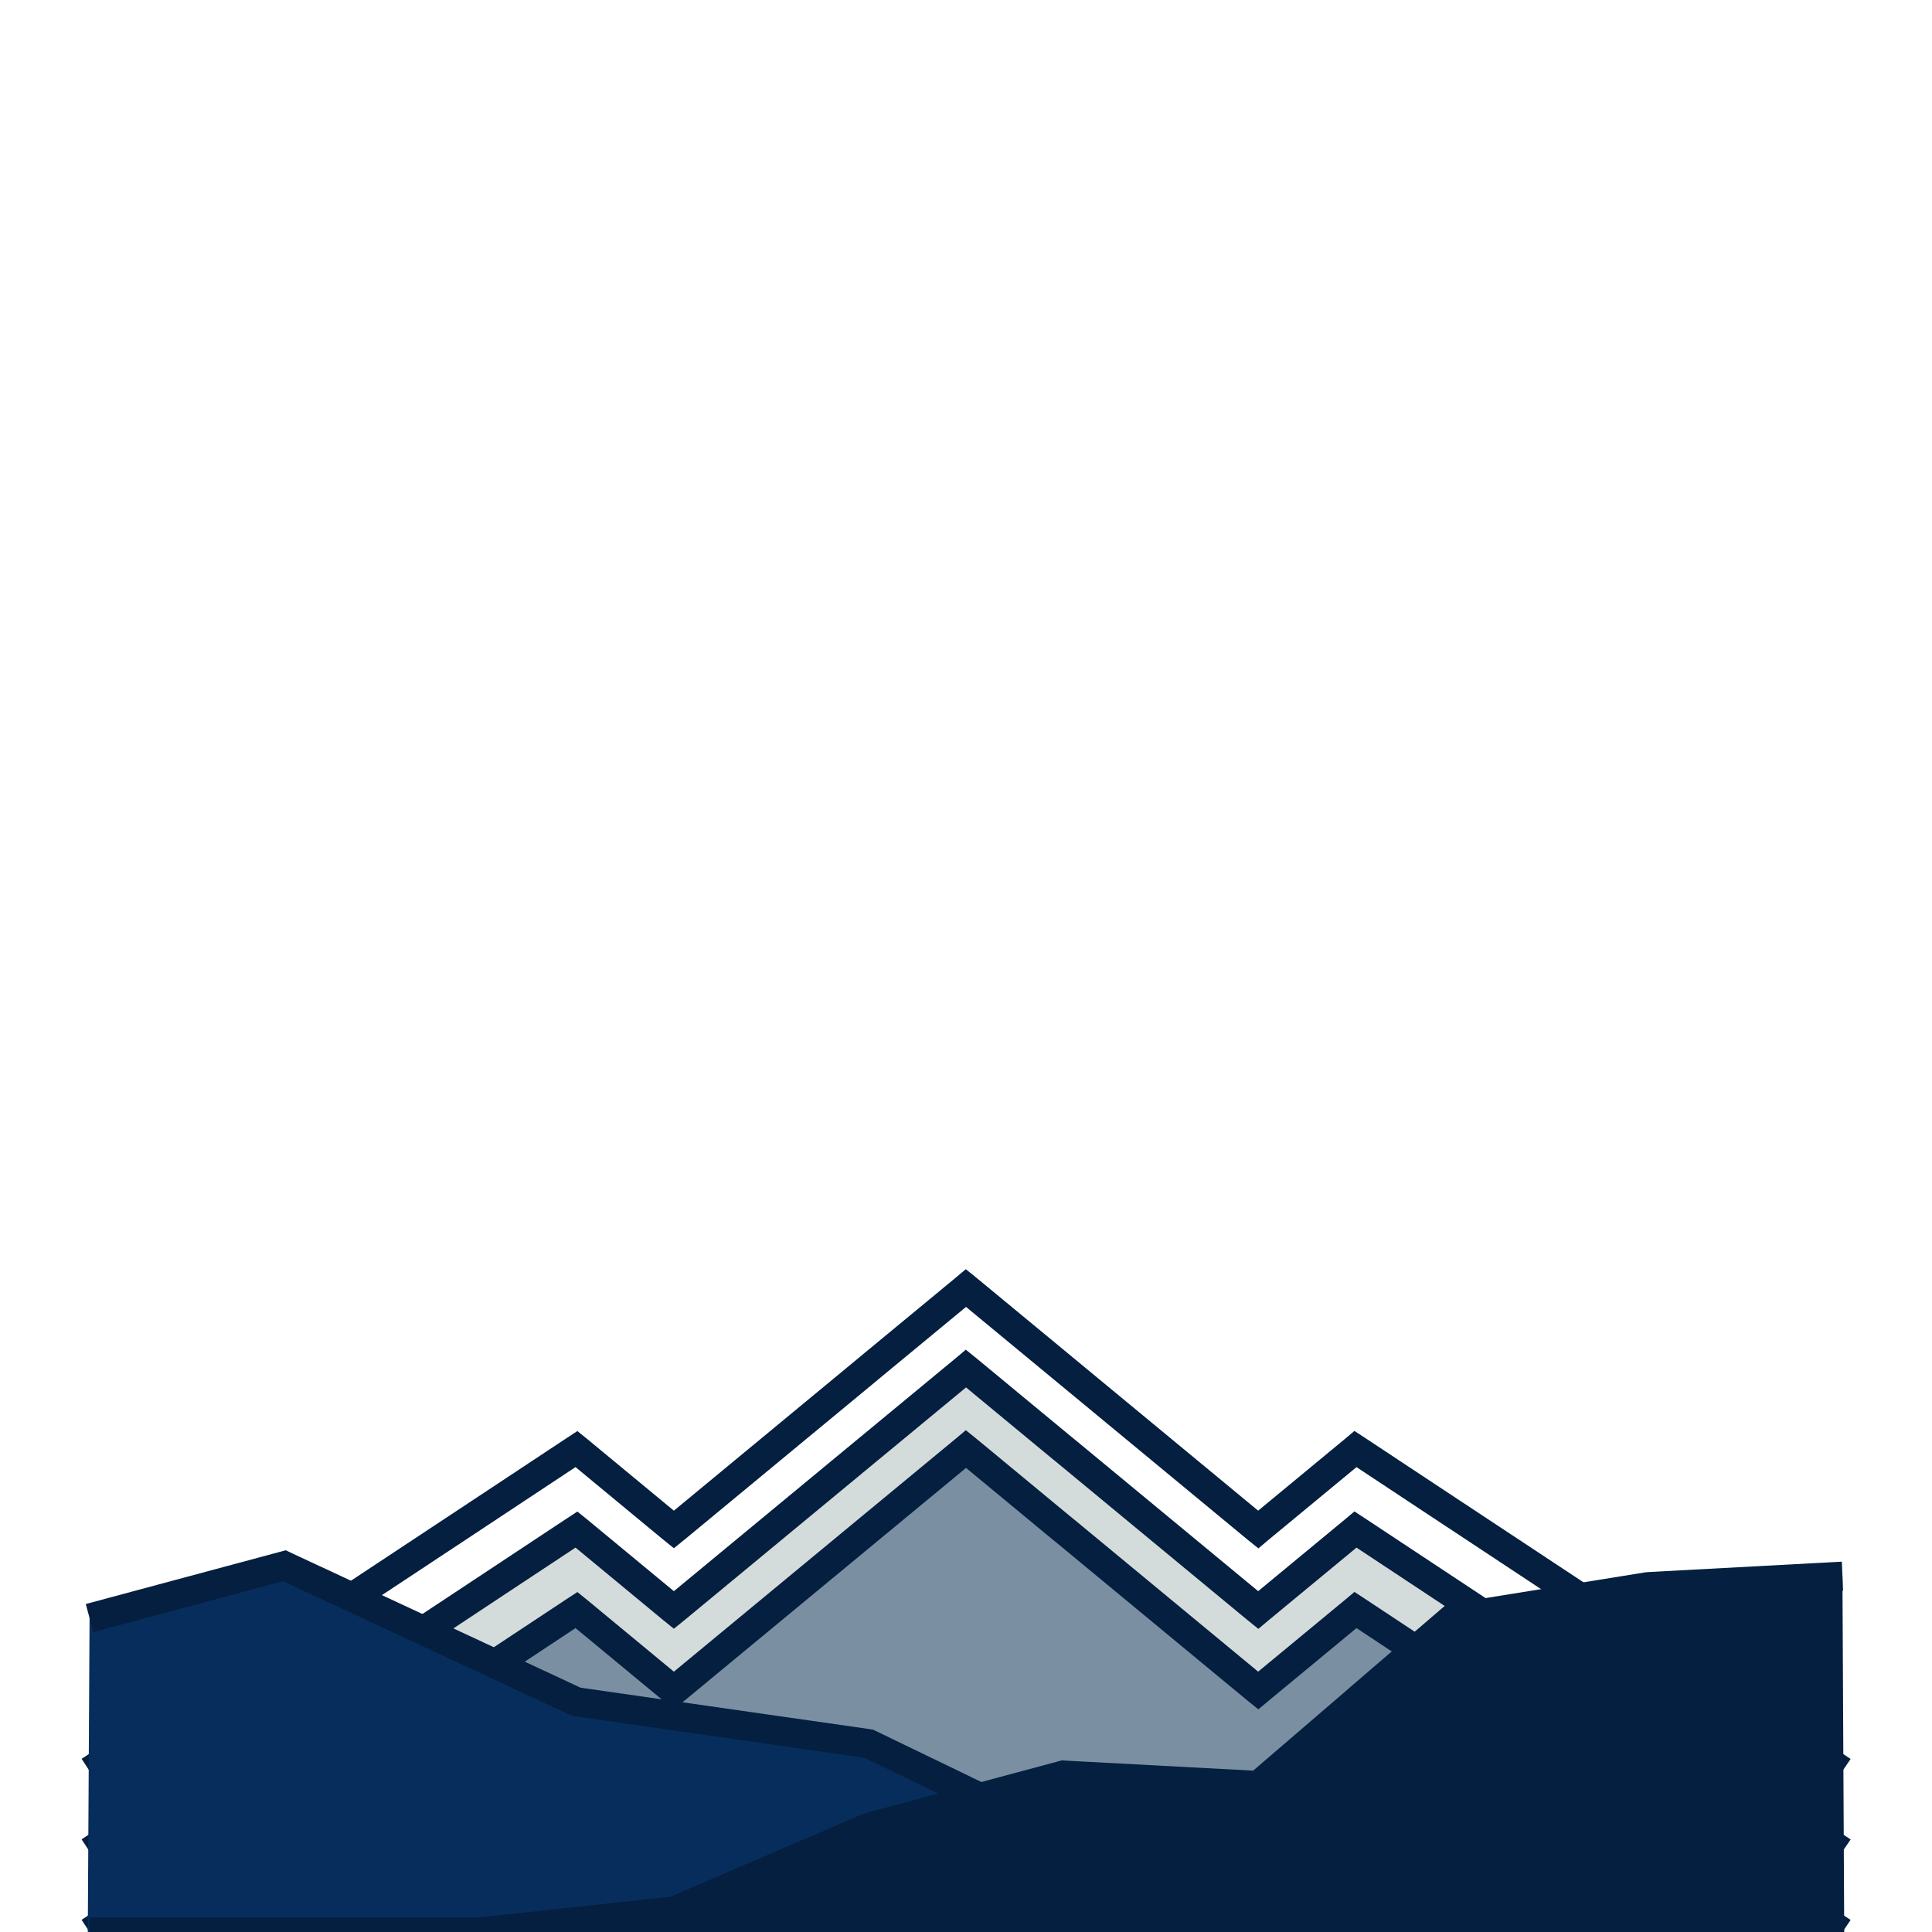 <?xml version='1.0' encoding='UTF-8' ?>
<svg xmlns='http://www.w3.org/2000/svg' xmlns:xlink='http://www.w3.org/1999/xlink' class='svglite' width='283.46pt' height='283.46pt' viewBox='0 0 283.46 283.46'>
<defs>
  <style type='text/css'><![CDATA[
    .svglite line, .svglite polyline, .svglite polygon, .svglite path, .svglite rect, .svglite circle {
      fill: none;
      stroke: #000000;
      stroke-linecap: round;
      stroke-linejoin: round;
      stroke-miterlimit: 10.00;
    }
    .svglite text {
      white-space: pre;
    }
  ]]></style>
</defs>
<rect width='100%' height='100%' style='stroke: none; fill: none;'/>
<defs>
  <clipPath id='cpMC4wMHwyODMuNDZ8MC4wMHwyODMuNDY='>
    <rect x='0.00' y='0.00' width='283.46' height='283.46' />
  </clipPath>
</defs>
<g clip-path='url(#cpMC4wMHwyODMuNDZ8MC4wMHwyODMuNDY=)'>
<polygon points='13.14,259.84 13.40,259.67 41.46,241.11 41.72,240.94 41.97,240.77 70.04,222.22 70.29,222.05 70.55,221.88 84.32,212.77 84.58,212.60 84.84,212.81 98.61,224.20 98.87,224.41 99.13,224.20 127.19,201.00 127.44,200.79 127.70,200.57 141.48,189.19 141.73,188.98 141.99,189.19 155.76,200.57 156.02,200.79 156.28,201.00 184.34,224.20 184.60,224.41 184.85,224.20 198.63,212.81 198.88,212.60 199.14,212.77 212.91,221.88 213.17,222.05 213.43,222.22 241.49,240.77 241.75,240.94 242.00,241.11 270.07,259.67 270.32,259.84 270.58,283.46 270.32,283.46 270.07,283.46 242.00,283.46 241.75,283.46 241.49,283.46 213.43,283.46 213.17,283.46 212.91,283.46 199.14,283.46 198.88,283.46 198.63,283.46 184.85,283.46 184.60,283.46 184.34,283.46 156.28,283.46 156.02,283.46 155.76,283.46 141.99,283.46 141.73,283.46 141.48,283.46 127.70,283.46 127.44,283.46 127.19,283.46 99.13,283.46 98.87,283.46 98.61,283.46 84.84,283.46 84.58,283.46 84.32,283.46 70.55,283.46 70.29,283.46 70.04,283.46 41.97,283.46 41.72,283.46 41.46,283.46 13.40,283.46 13.14,283.46 12.88,283.46 ' style='stroke-width: 0.00; stroke: none; stroke-linecap: butt; stroke-linejoin: miter; fill: #FFFFFF;' />
<polyline points='13.14,259.84 13.40,259.67 41.46,241.11 41.72,240.94 41.97,240.77 70.04,222.22 70.29,222.05 70.55,221.88 84.32,212.77 84.58,212.60 84.84,212.81 98.61,224.20 98.87,224.41 99.13,224.20 127.19,201.00 127.44,200.79 127.70,200.57 141.48,189.19 141.73,188.98 141.99,189.19 155.76,200.57 156.02,200.79 156.28,201.00 184.34,224.20 184.60,224.41 184.85,224.20 198.63,212.81 198.88,212.60 199.14,212.77 212.91,221.88 213.17,222.05 213.43,222.22 241.49,240.77 241.75,240.94 242.00,241.11 270.07,259.67 270.32,259.84 ' style='stroke-width: 4.27; stroke: #041F3F; stroke-linecap: butt; stroke-linejoin: miter;' />
<polygon points='13.14,271.65 13.40,271.48 41.46,252.93 41.72,252.76 41.97,252.59 70.04,234.03 70.29,233.86 70.55,233.69 84.32,224.58 84.58,224.41 84.84,224.62 98.61,236.01 98.87,236.22 99.13,236.01 127.19,212.81 127.44,212.60 127.70,212.39 141.48,201.00 141.73,200.79 141.99,201.00 155.76,212.39 156.02,212.60 156.28,212.81 184.34,236.01 184.60,236.22 184.85,236.01 198.63,224.62 198.88,224.41 199.14,224.58 212.91,233.69 213.17,233.86 213.43,234.03 241.49,252.59 241.75,252.76 242.00,252.93 270.07,271.48 270.32,271.65 270.58,283.46 270.32,283.46 270.07,283.46 242.00,283.46 241.75,283.46 241.49,283.46 213.43,283.46 213.17,283.46 212.91,283.46 199.14,283.46 198.88,283.46 198.63,283.46 184.85,283.46 184.60,283.46 184.34,283.46 156.28,283.46 156.02,283.46 155.76,283.46 141.99,283.46 141.73,283.46 141.48,283.46 127.70,283.46 127.44,283.46 127.19,283.46 99.13,283.46 98.87,283.46 98.61,283.46 84.84,283.46 84.58,283.46 84.32,283.46 70.55,283.46 70.29,283.46 70.04,283.46 41.97,283.46 41.72,283.46 41.46,283.46 13.40,283.46 13.14,283.46 12.88,283.46 ' style='stroke-width: 0.00; stroke: none; stroke-linecap: butt; stroke-linejoin: miter; fill: #D4DBDB;' />
<polyline points='13.14,271.65 13.40,271.48 41.46,252.93 41.72,252.76 41.97,252.59 70.04,234.03 70.29,233.86 70.55,233.69 84.32,224.58 84.58,224.41 84.84,224.62 98.61,236.01 98.87,236.22 99.13,236.01 127.19,212.81 127.44,212.60 127.70,212.39 141.48,201.00 141.73,200.79 141.99,201.00 155.76,212.39 156.02,212.60 156.28,212.81 184.34,236.01 184.60,236.22 184.85,236.01 198.63,224.62 198.88,224.41 199.14,224.58 212.91,233.69 213.17,233.86 213.43,234.03 241.49,252.59 241.75,252.76 242.00,252.93 270.07,271.48 270.32,271.65 ' style='stroke-width: 4.27; stroke: #041F3F; stroke-linecap: butt; stroke-linejoin: miter;' />
<polygon points='13.14,283.46 13.40,283.29 41.46,264.74 41.72,264.57 41.97,264.40 70.04,245.84 70.29,245.67 70.55,245.50 84.32,236.39 84.58,236.22 84.84,236.43 98.61,247.82 98.87,248.03 99.13,247.82 127.19,224.62 127.44,224.41 127.70,224.20 141.48,212.81 141.73,212.60 141.99,212.81 155.76,224.20 156.02,224.41 156.28,224.62 184.34,247.82 184.60,248.03 184.85,247.82 198.63,236.43 198.88,236.22 199.14,236.39 212.91,245.50 213.17,245.67 213.43,245.84 241.49,264.40 241.75,264.57 242.00,264.74 270.07,283.29 270.32,283.46 270.58,283.46 270.32,283.46 270.07,283.46 242.00,283.46 241.75,283.46 241.49,283.46 213.43,283.46 213.17,283.46 212.91,283.46 199.14,283.46 198.88,283.46 198.63,283.46 184.85,283.46 184.60,283.46 184.34,283.46 156.28,283.46 156.02,283.46 155.76,283.46 141.99,283.46 141.73,283.46 141.48,283.46 127.70,283.46 127.44,283.46 127.19,283.46 99.13,283.46 98.87,283.46 98.61,283.46 84.84,283.46 84.58,283.46 84.32,283.46 70.55,283.46 70.29,283.46 70.04,283.46 41.97,283.46 41.72,283.46 41.46,283.46 13.40,283.46 13.14,283.46 12.88,283.46 ' style='stroke-width: 0.00; stroke: none; stroke-linecap: butt; stroke-linejoin: miter; fill: #7A90A2;' />
<polyline points='13.14,283.46 13.40,283.29 41.46,264.74 41.72,264.57 41.97,264.40 70.04,245.84 70.29,245.67 70.55,245.50 84.32,236.39 84.58,236.22 84.84,236.43 98.61,247.82 98.87,248.03 99.13,247.82 127.19,224.62 127.44,224.41 127.70,224.20 141.48,212.81 141.73,212.60 141.99,212.81 155.76,224.20 156.02,224.41 156.28,224.62 184.34,247.82 184.60,248.03 184.85,247.82 198.63,236.43 198.88,236.22 199.14,236.39 212.91,245.50 213.17,245.67 213.43,245.84 241.49,264.40 241.75,264.57 242.00,264.74 270.07,283.29 270.32,283.46 ' style='stroke-width: 4.27; stroke: #041F3F; stroke-linecap: butt; stroke-linejoin: miter;' />
<polygon points='13.14,237.40 13.40,237.33 41.46,229.79 41.72,229.72 41.97,229.84 70.04,242.91 70.29,243.03 70.55,243.15 84.32,249.57 84.58,249.69 84.84,249.72 98.61,251.70 98.87,251.73 99.13,251.77 127.19,255.79 127.44,255.83 127.70,255.95 141.48,262.61 141.73,262.74 141.99,262.86 155.76,269.52 156.02,269.65 156.28,269.77 184.34,283.34 184.60,283.46 184.85,283.46 184.60,283.46 184.34,283.46 156.28,283.46 156.02,283.46 155.76,283.46 141.99,283.46 141.73,283.46 141.48,283.46 127.70,283.46 127.44,283.46 127.19,283.46 99.13,283.46 98.87,283.46 98.61,283.46 84.84,283.46 84.58,283.46 84.32,283.46 70.55,283.46 70.29,283.46 70.04,283.46 41.97,283.46 41.72,283.46 41.46,283.46 13.40,283.46 13.14,283.46 12.88,283.46 ' style='stroke-width: 0.00; stroke: none; stroke-linecap: butt; stroke-linejoin: miter; fill: #072D5C;' />
<polyline points='13.14,237.40 13.40,237.33 41.46,229.79 41.72,229.72 41.97,229.84 70.04,242.91 70.29,243.03 70.55,243.15 84.32,249.57 84.58,249.69 84.84,249.72 98.61,251.70 98.87,251.73 99.13,251.77 127.19,255.79 127.44,255.83 127.70,255.95 141.48,262.61 141.73,262.74 141.99,262.86 155.76,269.52 156.02,269.65 156.28,269.77 184.34,283.34 184.60,283.46 ' style='stroke-width: 4.27; stroke: #041F3F; stroke-linecap: butt; stroke-linejoin: miter;' />
<polygon points='13.14,283.46 13.40,283.46 41.46,283.46 41.72,283.46 41.97,283.46 70.04,283.46 70.29,283.46 70.55,283.44 84.32,281.96 84.58,281.93 84.84,281.90 98.61,280.42 98.87,280.39 99.13,280.28 127.19,268.22 127.44,268.11 127.70,268.04 141.48,264.34 141.73,264.27 141.99,264.20 155.76,260.50 156.02,260.43 156.28,260.45 184.34,261.95 184.60,261.97 184.85,261.75 198.63,249.91 198.88,249.69 199.14,249.46 212.91,237.62 213.17,237.40 213.43,237.36 241.49,232.84 241.75,232.80 242.00,232.78 270.07,231.27 270.32,231.26 270.58,283.46 270.32,283.46 270.07,283.46 242.00,283.46 241.75,283.46 241.49,283.46 213.43,283.46 213.17,283.46 212.91,283.46 199.14,283.46 198.88,283.46 198.63,283.46 184.85,283.46 184.60,283.46 184.34,283.46 156.28,283.46 156.02,283.46 155.76,283.46 141.99,283.46 141.73,283.46 141.48,283.46 127.70,283.46 127.44,283.46 127.19,283.46 99.13,283.46 98.87,283.46 98.61,283.46 84.84,283.46 84.58,283.46 84.32,283.46 70.55,283.46 70.29,283.46 70.04,283.46 41.97,283.46 41.72,283.46 41.46,283.46 13.40,283.46 13.14,283.46 12.88,283.46 ' style='stroke-width: 0.00; stroke: none; stroke-linecap: butt; stroke-linejoin: miter; fill: #041F3F;' />
<polyline points='13.14,283.46 13.40,283.46 41.46,283.46 41.72,283.46 41.97,283.46 70.04,283.46 70.29,283.46 70.55,283.44 84.32,281.96 84.58,281.93 84.84,281.90 98.61,280.42 98.87,280.39 99.13,280.28 127.19,268.22 127.44,268.11 127.70,268.04 141.48,264.34 141.73,264.27 141.99,264.20 155.76,260.50 156.02,260.43 156.28,260.45 184.34,261.95 184.60,261.97 184.85,261.75 198.63,249.91 198.88,249.69 199.14,249.46 212.91,237.62 213.17,237.40 213.43,237.36 241.49,232.84 241.75,232.80 242.00,232.78 270.07,231.27 270.32,231.26 ' style='stroke-width: 4.27; stroke: #041F3F; stroke-linecap: butt; stroke-linejoin: miter;' />
</g>
</svg>
